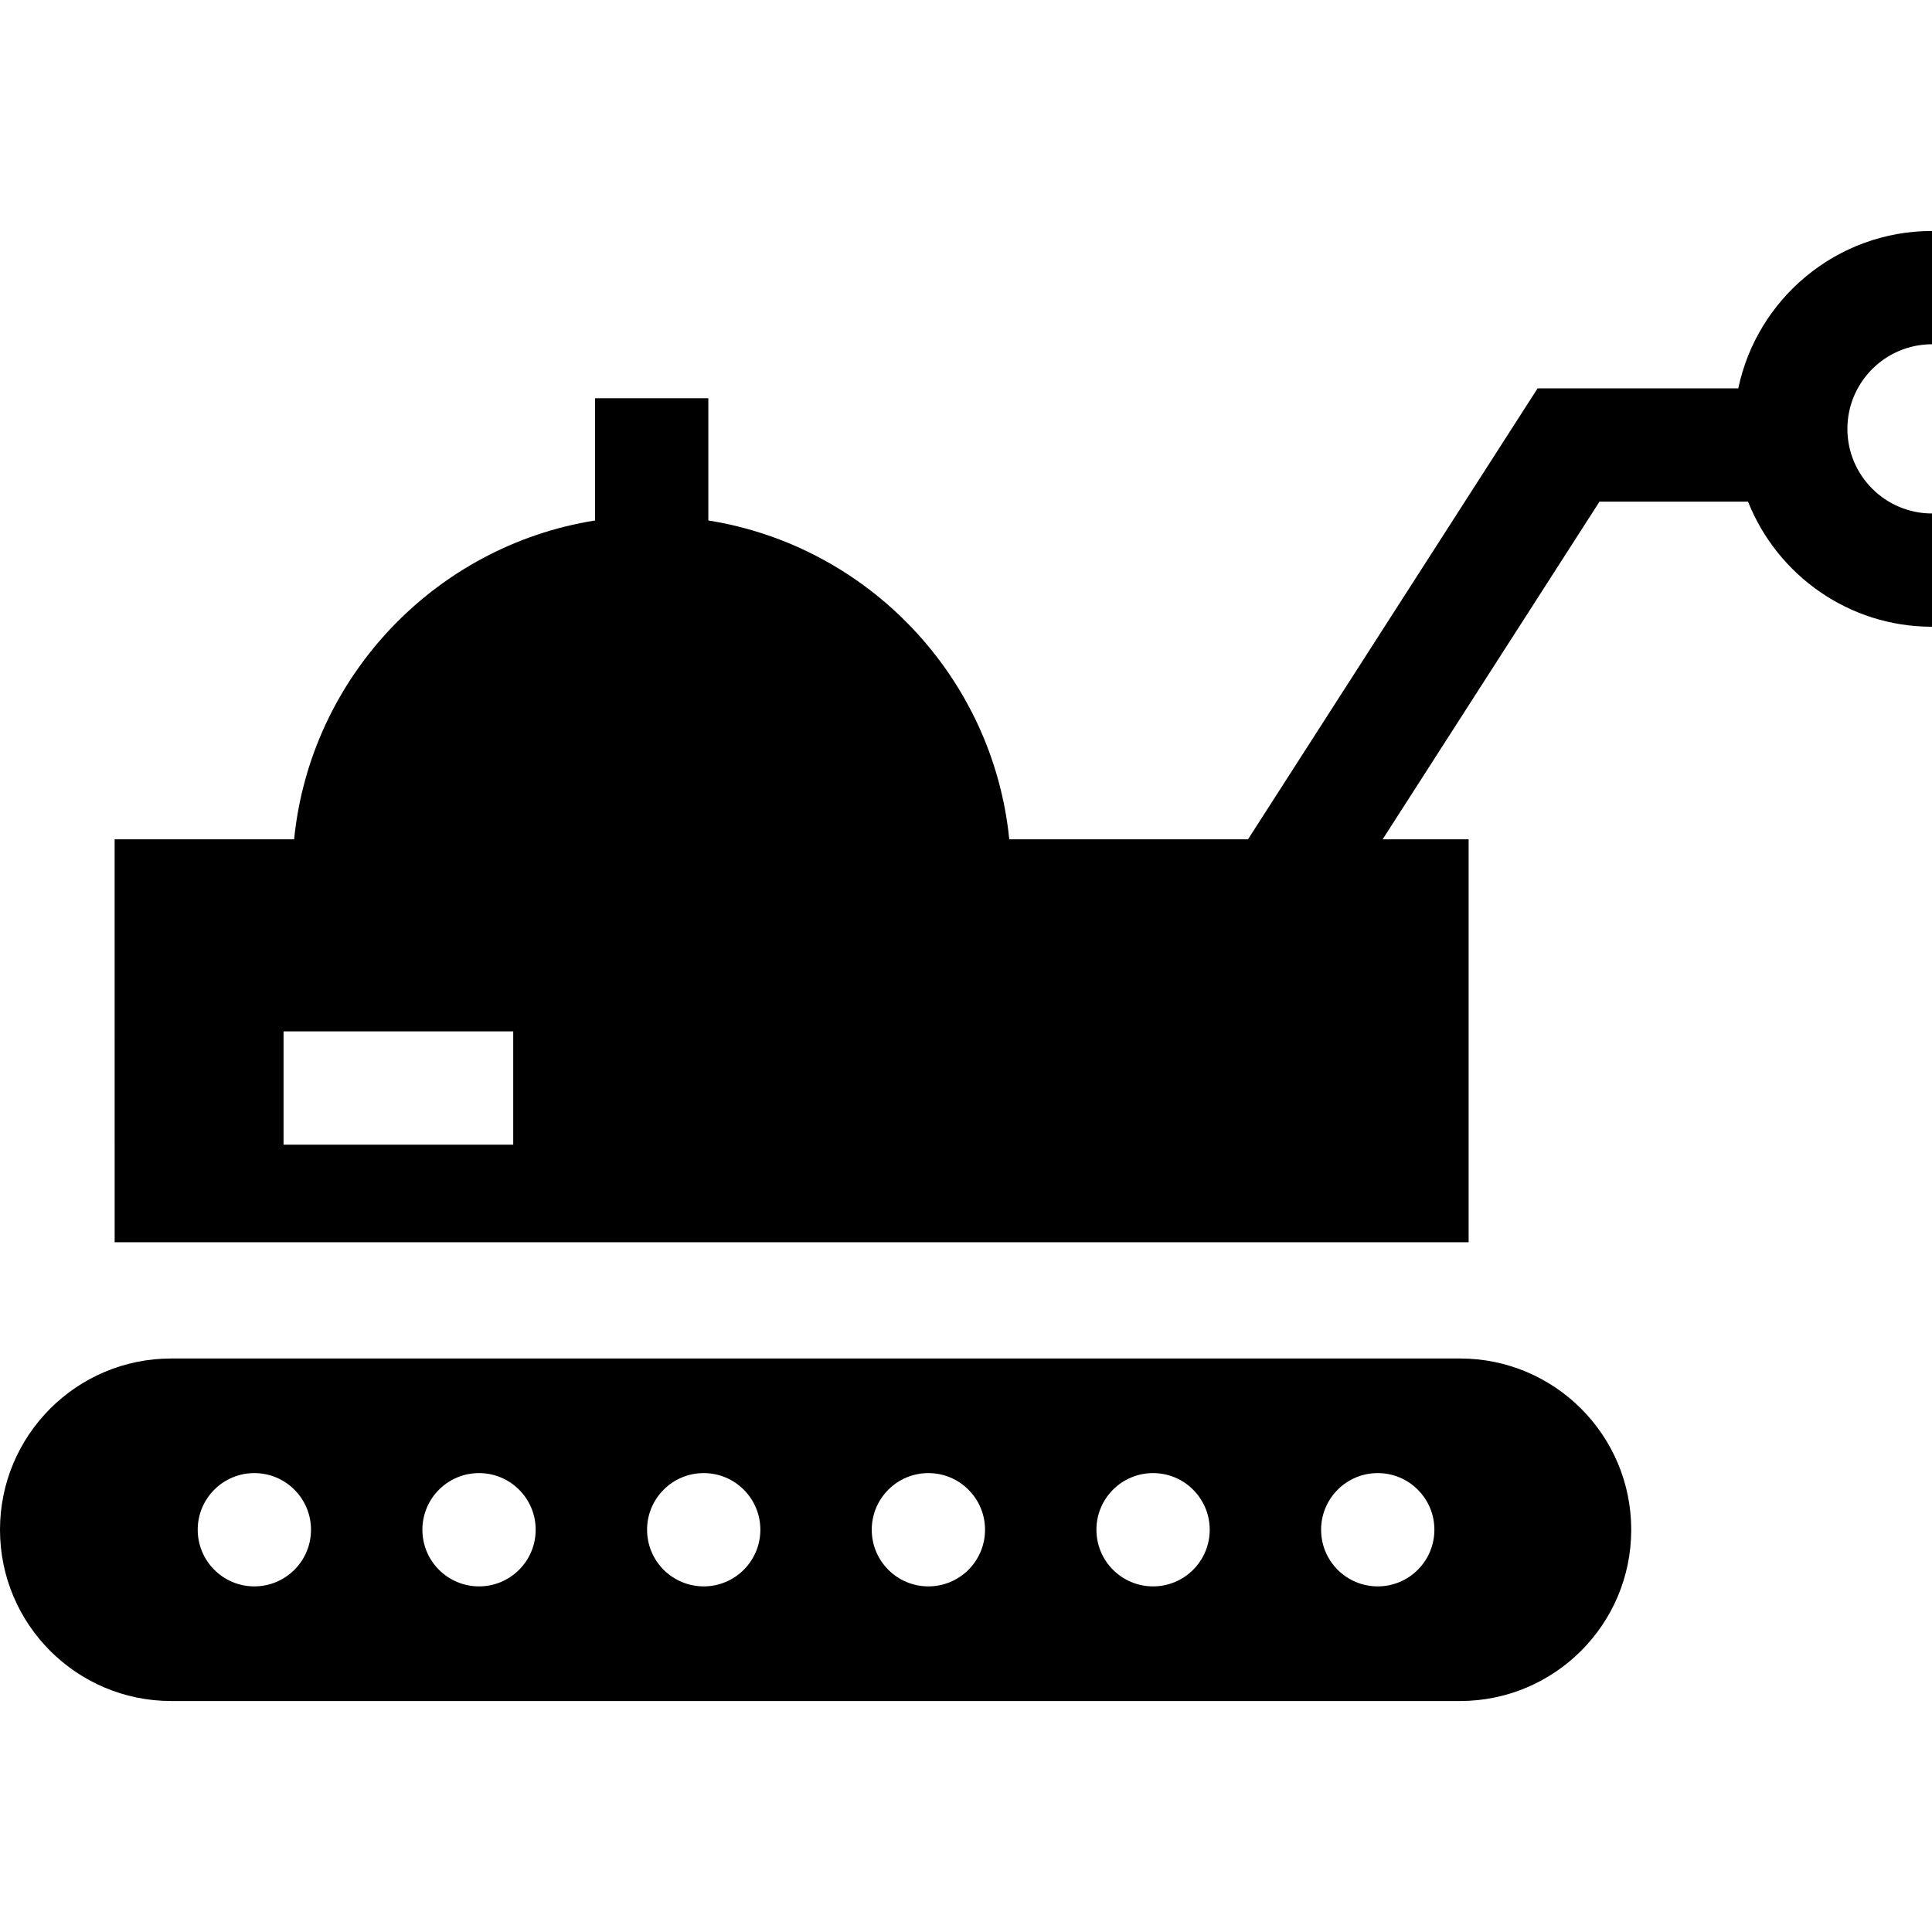 <?xml version="1.0" encoding="iso-8859-1"?>
<!-- Generator: Adobe Illustrator 19.0.0, SVG Export Plug-In . SVG Version: 6.00 Build 0)  -->
<svg version="1.1" id="Capa_1" xmlns="http://www.w3.org/2000/svg" xmlns:xlink="http://www.w3.org/1999/xlink" x="0px" y="0px"
	 viewBox="0 0 512 512" style="enable-background:new 0 0 512 512;" xml:space="preserve">
<g>
	<g>
		<path d="M386.912,360.014H45.392c-12.529,0-23.877,5.074-32.093,13.289C5.084,381.519,0,392.867,0,405.396
			c0,25.068,20.324,45.392,45.392,45.392h341.52c12.529,0,23.877-5.084,32.093-13.299c8.216-8.216,13.289-19.564,13.289-32.093
			C432.294,380.328,411.98,360.014,386.912,360.014z M67.407,420.407c-8.296,0-15.011-6.715-15.011-15.011
			c0-8.286,6.715-15.011,15.011-15.011c8.286,0,15.011,6.725,15.011,15.011C82.418,413.692,75.693,420.407,67.407,420.407z
			 M126.949,420.407c-8.296,0-15.011-6.715-15.011-15.011c0-8.286,6.715-15.011,15.011-15.011c8.286,0,15.011,6.725,15.011,15.011
			C141.96,413.692,135.235,420.407,126.949,420.407z M186.491,420.407c-8.296,0-15.01-6.715-15.01-15.011
			c0-8.286,6.715-15.011,15.01-15.011c8.286,0,15.011,6.725,15.011,15.011C201.502,413.692,194.777,420.407,186.491,420.407z
			 M246.033,420.407c-8.296,0-15.011-6.715-15.011-15.011c0-8.286,6.715-15.011,15.011-15.011c8.286,0,15.011,6.725,15.011,15.011
			C261.044,413.692,254.319,420.407,246.033,420.407z M305.575,420.407c-8.296,0-15.011-6.715-15.011-15.011
			c0-8.286,6.715-15.011,15.011-15.011c8.286,0,15.011,6.725,15.011,15.011C320.585,413.692,313.861,420.407,305.575,420.407z
			 M365.117,420.407c-8.296,0-15.011-6.715-15.011-15.011c0-8.286,6.715-15.011,15.011-15.011c8.286,0,15.011,6.725,15.011,15.011
			C380.127,413.692,373.403,420.407,365.117,420.407z"/>
	</g>
</g>
<g>
	<g>
		<path d="M512,91.233V61.212c-25.241,0-46.369,17.925-51.335,41.713h-53.188l-76.742,119.502h-63.267
			c-4.311-43.067-37.432-77.767-79.751-84.495v-32.387h-30.021v32.387c-42.32,6.729-75.442,41.429-79.752,84.495H30.381
			l0.003,106.775h358.819V222.427h-22.791l57.464-89.481h39.374c7.703,19.395,26.644,33.149,48.749,33.149v-30.021
			c-12.364,0-22.421-10.058-22.421-22.42C489.579,101.291,499.636,91.233,512,91.233z M136.006,303.354H75.143v-30.021h60.863
			V303.354z"/>
	</g>
</g>
<g>
</g>
<g>
</g>
<g>
</g>
<g>
</g>
<g>
</g>
<g>
</g>
<g>
</g>
<g>
</g>
<g>
</g>
<g>
</g>
<g>
</g>
<g>
</g>
<g>
</g>
<g>
</g>
<g>
</g>
</svg>
